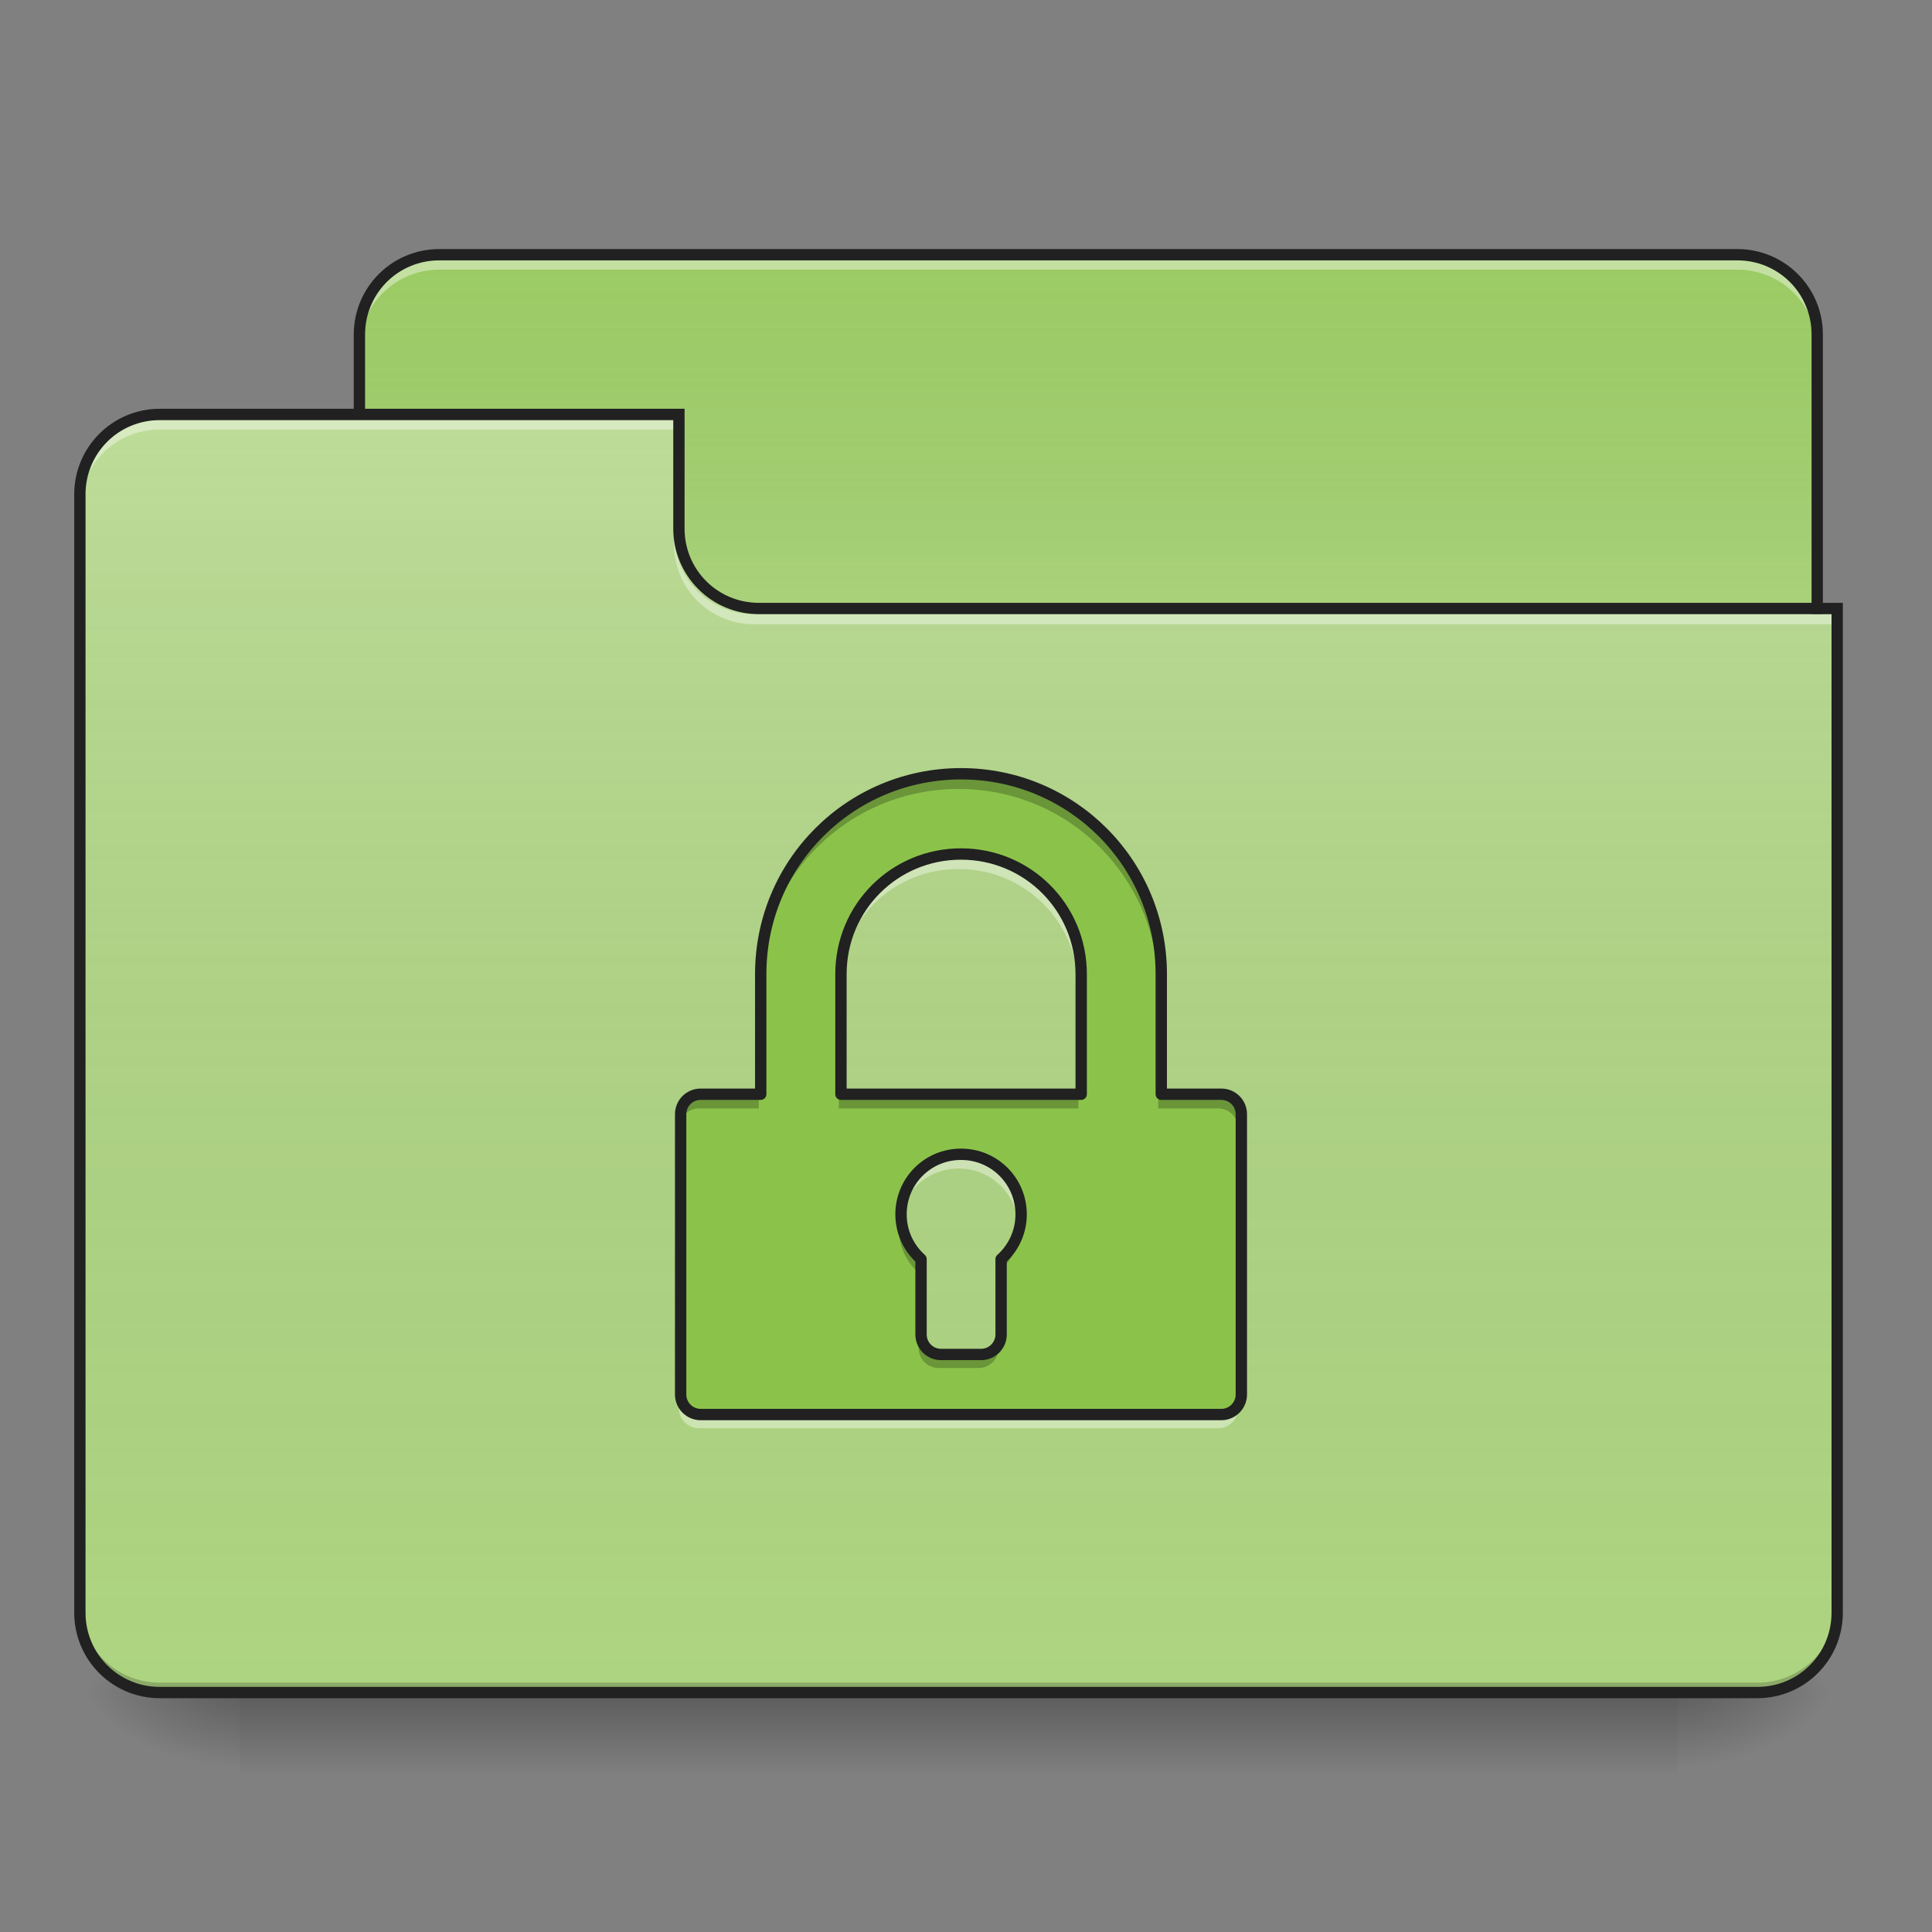 <?xml version="1.0" encoding="UTF-8"?>
<svg xmlns="http://www.w3.org/2000/svg" xmlns:xlink="http://www.w3.org/1999/xlink" width="48px" height="48px" viewBox="0 0 48 48" version="1.1">
<rect x="0" y="0" width="48" height="48" fill="#808080" stroke="none"/>
<defs>
<linearGradient id="linear0" gradientUnits="userSpaceOnUse" x1="254" y1="233.5" x2="254" y2="254.667" gradientTransform="matrix(0.094,0,0,0.094,-0,20.158)">
<stop offset="0" style="stop-color:rgb(0%,0%,0%);stop-opacity:0.275;"/>
<stop offset="1" style="stop-color:rgb(0%,0%,0%);stop-opacity:0;"/>
</linearGradient>
<radialGradient id="radial0" gradientUnits="userSpaceOnUse" cx="450.909" cy="189.579" fx="450.909" fy="189.579" r="21.167" gradientTransform="matrix(0,-0.117,-0.211,-0,81.173,95.393)">
<stop offset="0" style="stop-color:rgb(0%,0%,0%);stop-opacity:0.314;"/>
<stop offset="0.222" style="stop-color:rgb(0%,0%,0%);stop-opacity:0.275;"/>
<stop offset="1" style="stop-color:rgb(0%,0%,0%);stop-opacity:0;"/>
</radialGradient>
<radialGradient id="radial1" gradientUnits="userSpaceOnUse" cx="450.909" cy="189.579" fx="450.909" fy="189.579" r="21.167" gradientTransform="matrix(-0,0.117,0.211,0,-33.543,-11.291)">
<stop offset="0" style="stop-color:rgb(0%,0%,0%);stop-opacity:0.314;"/>
<stop offset="0.222" style="stop-color:rgb(0%,0%,0%);stop-opacity:0.275;"/>
<stop offset="1" style="stop-color:rgb(0%,0%,0%);stop-opacity:0;"/>
</radialGradient>
<radialGradient id="radial2" gradientUnits="userSpaceOnUse" cx="450.909" cy="189.579" fx="450.909" fy="189.579" r="21.167" gradientTransform="matrix(-0,-0.117,0.211,-0,-33.543,95.393)">
<stop offset="0" style="stop-color:rgb(0%,0%,0%);stop-opacity:0.314;"/>
<stop offset="0.222" style="stop-color:rgb(0%,0%,0%);stop-opacity:0.275;"/>
<stop offset="1" style="stop-color:rgb(0%,0%,0%);stop-opacity:0;"/>
</radialGradient>
<radialGradient id="radial3" gradientUnits="userSpaceOnUse" cx="450.909" cy="189.579" fx="450.909" fy="189.579" r="21.167" gradientTransform="matrix(0,0.117,-0.211,0,81.173,-11.291)">
<stop offset="0" style="stop-color:rgb(0%,0%,0%);stop-opacity:0.314;"/>
<stop offset="0.222" style="stop-color:rgb(0%,0%,0%);stop-opacity:0.275;"/>
<stop offset="1" style="stop-color:rgb(0%,0%,0%);stop-opacity:0;"/>
</radialGradient>
<linearGradient id="linear1" gradientUnits="userSpaceOnUse" x1="254" y1="-147.5" x2="254" y2="-31.083" gradientTransform="matrix(0.094,0,0,0.094,0,20.158)">
<stop offset="0" style="stop-color:rgb(64.314%,64.314%,64.314%);stop-opacity:0;"/>
<stop offset="1" style="stop-color:rgb(100%,100%,100%);stop-opacity:0.196;"/>
</linearGradient>
<linearGradient id="linear2" gradientUnits="userSpaceOnUse" x1="254" y1="233.5" x2="254" y2="-105.167" gradientTransform="matrix(0.094,0,0,0.094,-0,20.158)">
<stop offset="0" style="stop-color:rgb(34.51%,34.51%,34.51%);stop-opacity:0;"/>
<stop offset="1" style="stop-color:rgb(98.039%,98.039%,98.039%);stop-opacity:0.196;"/>
</linearGradient>
</defs>
<g id="surface1">
<path style=" stroke:none;fill-rule:nonzero;fill:url(#linear0);" d="M 5.953 42.051 L 41.676 42.051 L 41.676 44.035 L 5.953 44.035 Z M 5.953 42.051 "/>
<path style=" stroke:none;fill-rule:nonzero;fill:url(#radial0);" d="M 41.676 42.051 L 45.645 42.051 L 45.645 40.066 L 41.676 40.066 Z M 41.676 42.051 "/>
<path style=" stroke:none;fill-rule:nonzero;fill:url(#radial1);" d="M 5.953 42.051 L 1.984 42.051 L 1.984 44.035 L 5.953 44.035 Z M 5.953 42.051 "/>
<path style=" stroke:none;fill-rule:nonzero;fill:url(#radial2);" d="M 5.953 42.051 L 1.984 42.051 L 1.984 40.066 L 5.953 40.066 Z M 5.953 42.051 "/>
<path style=" stroke:none;fill-rule:nonzero;fill:url(#radial3);" d="M 41.676 42.051 L 45.645 42.051 L 45.645 44.035 L 41.676 44.035 Z M 41.676 42.051 "/>
<path style=" stroke:none;fill-rule:nonzero;fill:rgb(61.176%,80%,39.608%);fill-opacity:1;" d="M 10.914 6.328 L 43.164 6.328 C 44.262 6.328 45.148 7.219 45.148 8.312 L 45.148 15.754 C 45.148 16.852 44.262 17.738 43.164 17.738 L 10.914 17.738 C 9.82 17.738 8.93 16.852 8.93 15.754 L 8.93 8.312 C 8.93 7.219 9.82 6.328 10.914 6.328 Z M 10.914 6.328 "/>
<path style=" stroke:none;fill-rule:nonzero;fill:url(#linear1);" d="M 10.914 6.328 L 43.164 6.328 C 44.262 6.328 45.148 7.219 45.148 8.312 L 45.148 15.754 C 45.148 16.852 44.262 17.738 43.164 17.738 L 10.914 17.738 C 9.82 17.738 8.93 16.852 8.93 15.754 L 8.93 8.312 C 8.93 7.219 9.82 6.328 10.914 6.328 Z M 10.914 6.328 "/>
<path style=" stroke:none;fill-rule:nonzero;fill:rgb(100%,100%,100%);fill-opacity:0.392;" d="M 10.914 6.453 C 9.816 6.453 8.93 7.336 8.93 8.438 L 8.93 8.684 C 8.93 7.586 9.816 6.699 10.914 6.699 L 43.164 6.699 C 44.266 6.699 45.148 7.586 45.148 8.684 L 45.148 8.438 C 45.148 7.336 44.266 6.453 43.164 6.453 Z M 10.914 6.453 "/>
<path style=" stroke:none;fill-rule:nonzero;fill:rgb(12.941%,12.941%,12.941%);fill-opacity:1;" d="M 10.914 6.188 C 9.738 6.188 8.789 7.137 8.789 8.312 L 8.789 15.754 C 8.789 16.93 9.738 17.879 10.914 17.879 L 43.164 17.879 C 44.34 17.879 45.289 16.93 45.289 15.754 L 45.289 8.312 C 45.289 7.137 44.34 6.188 43.164 6.188 Z M 10.914 6.469 L 43.164 6.469 C 44.188 6.469 45.008 7.289 45.008 8.312 L 45.008 15.754 C 45.008 16.781 44.188 17.598 43.164 17.598 L 10.914 17.598 C 9.891 17.598 9.07 16.781 9.07 15.754 L 9.07 8.312 C 9.07 7.289 9.891 6.469 10.914 6.469 Z M 10.914 6.469 "/>
<path style=" stroke:none;fill-rule:nonzero;fill:rgb(68.235%,83.529%,50.588%);fill-opacity:1;" d="M 3.969 10.297 C 2.871 10.297 1.984 11.184 1.984 12.281 L 1.984 40.066 C 1.984 41.164 2.871 42.051 3.969 42.051 L 43.66 42.051 C 44.762 42.051 45.645 41.164 45.645 40.066 L 45.645 15.258 L 18.852 15.258 C 17.754 15.258 16.867 14.375 16.867 13.273 L 16.867 10.297 Z M 3.969 10.297 "/>
<path style=" stroke:none;fill-rule:nonzero;fill:url(#linear2);" d="M 3.969 10.297 C 2.871 10.297 1.984 11.184 1.984 12.281 L 1.984 40.066 C 1.984 41.164 2.871 42.051 3.969 42.051 L 43.66 42.051 C 44.762 42.051 45.645 41.164 45.645 40.066 L 45.645 15.258 L 18.852 15.258 C 17.754 15.258 16.867 14.375 16.867 13.273 L 16.867 10.297 Z M 3.969 10.297 "/>
<path style=" stroke:none;fill-rule:nonzero;fill:rgb(0%,0%,0%);fill-opacity:0.196;" d="M 3.969 42.051 C 2.871 42.051 1.984 41.164 1.984 40.066 L 1.984 39.816 C 1.984 40.918 2.871 41.805 3.969 41.805 L 43.66 41.805 C 44.762 41.805 45.645 40.918 45.645 39.816 L 45.645 40.066 C 45.645 41.164 44.762 42.051 43.66 42.051 Z M 3.969 42.051 "/>
<path style=" stroke:none;fill-rule:nonzero;fill:rgb(100%,100%,100%);fill-opacity:0.392;" d="M 3.969 10.422 C 2.871 10.422 1.984 11.309 1.984 12.406 L 1.984 12.656 C 1.984 11.555 2.871 10.672 3.969 10.672 L 16.867 10.672 L 16.867 10.422 Z M 3.969 10.422 "/>
<path style=" stroke:none;fill-rule:nonzero;fill:rgb(100%,100%,100%);fill-opacity:0.392;" d="M 18.73 15.508 C 17.629 15.508 16.746 14.621 16.746 13.523 L 16.746 13.273 C 16.746 14.375 17.629 15.262 18.73 15.258 L 45.645 15.258 L 45.645 15.508 Z M 18.73 15.508 "/>
<path style=" stroke:none;fill-rule:nonzero;fill:rgb(12.941%,12.941%,12.941%);fill-opacity:1;" d="M 3.969 10.156 C 2.793 10.156 1.844 11.109 1.844 12.281 L 1.844 40.066 C 1.844 41.242 2.793 42.191 3.969 42.191 L 43.66 42.191 C 44.836 42.191 45.785 41.242 45.785 40.066 L 45.785 14.977 L 18.852 14.977 C 17.828 14.977 17.008 14.156 17.008 13.133 L 17.008 10.156 Z M 3.969 10.438 L 16.727 10.438 L 16.727 13.133 C 16.727 14.309 17.68 15.258 18.852 15.258 L 45.504 15.258 L 45.504 40.066 C 45.504 41.09 44.684 41.91 43.66 41.91 L 3.969 41.91 C 2.945 41.91 2.125 41.09 2.125 40.066 L 2.125 12.281 C 2.125 11.258 2.945 10.438 3.969 10.438 Z M 3.969 10.438 "/>
<path style=" stroke:none;fill-rule:nonzero;fill:rgb(54.51%,76.471%,29.02%);fill-opacity:1;" d="M 23.816 19.227 C 21.066 19.227 18.852 21.441 18.852 24.191 L 18.852 27.168 L 17.363 27.168 C 17.09 27.168 16.867 27.387 16.867 27.664 L 16.867 34.609 C 16.867 34.883 17.09 35.105 17.363 35.105 L 30.266 35.105 C 30.539 35.105 30.762 34.883 30.762 34.609 L 30.762 27.664 C 30.762 27.387 30.539 27.168 30.266 27.168 L 28.777 27.168 L 28.777 24.191 C 28.777 21.441 26.562 19.227 23.816 19.227 Z M 23.816 21.215 C 25.465 21.215 26.793 22.539 26.793 24.191 L 26.793 27.168 L 20.84 27.168 L 20.84 24.191 C 20.84 22.539 22.164 21.215 23.816 21.215 Z M 23.816 28.656 C 24.641 28.656 25.305 29.32 25.305 30.145 C 25.305 30.586 25.113 30.98 24.809 31.254 L 24.809 33.121 C 24.809 33.395 24.586 33.617 24.312 33.617 L 23.32 33.617 C 23.043 33.617 22.824 33.395 22.824 33.121 L 22.824 31.254 C 22.52 30.98 22.328 30.586 22.328 30.145 C 22.328 29.32 22.988 28.656 23.816 28.656 Z M 23.816 28.656 "/>
<path style=" stroke:none;fill-rule:nonzero;fill:rgb(0%,0%,0%);fill-opacity:0.235;" d="M 23.816 19.227 C 21.066 19.227 18.852 21.441 18.852 24.191 L 18.852 24.562 C 18.852 21.812 21.066 19.602 23.816 19.602 C 26.562 19.602 28.777 21.812 28.777 24.562 L 28.777 24.191 C 28.777 21.441 26.562 19.227 23.816 19.227 Z M 17.363 27.168 C 17.09 27.168 16.867 27.387 16.867 27.664 L 16.867 28.035 C 16.867 27.762 17.09 27.539 17.363 27.539 L 18.852 27.539 L 18.852 27.168 Z M 20.84 27.168 L 20.84 27.539 L 26.793 27.539 L 26.793 27.168 Z M 28.777 27.168 L 28.777 27.539 L 30.266 27.539 C 30.539 27.539 30.762 27.762 30.762 28.035 L 30.762 27.664 C 30.762 27.387 30.539 27.168 30.266 27.168 Z M 22.34 30.328 C 22.332 30.391 22.328 30.453 22.328 30.516 C 22.328 30.957 22.52 31.355 22.824 31.625 L 22.824 31.254 C 22.562 31.02 22.383 30.695 22.34 30.328 Z M 25.293 30.328 C 25.246 30.695 25.066 31.02 24.809 31.254 L 24.809 31.625 C 25.113 31.355 25.305 30.957 25.305 30.516 C 25.305 30.453 25.301 30.391 25.293 30.328 Z M 22.824 33.121 L 22.824 33.492 C 22.824 33.766 23.043 33.988 23.32 33.988 L 24.312 33.988 C 24.586 33.988 24.809 33.766 24.809 33.492 L 24.809 33.121 C 24.809 33.395 24.586 33.617 24.312 33.617 L 23.32 33.617 C 23.043 33.617 22.824 33.395 22.824 33.121 Z M 22.824 33.121 "/>
<path style=" stroke:none;fill-rule:nonzero;fill:rgb(100%,100%,100%);fill-opacity:0.392;" d="M 23.816 21.219 C 22.164 21.219 20.84 22.547 20.84 24.195 L 20.84 24.566 C 20.84 22.918 22.164 21.59 23.816 21.59 C 25.465 21.59 26.793 22.918 26.793 24.566 L 26.793 24.195 C 26.793 22.547 25.465 21.219 23.816 21.219 Z M 23.816 28.66 C 22.988 28.66 22.328 29.324 22.328 30.148 C 22.328 30.211 22.332 30.273 22.34 30.336 C 22.43 29.598 23.055 29.031 23.816 29.031 C 24.578 29.031 25.199 29.598 25.293 30.336 C 25.301 30.273 25.305 30.211 25.305 30.148 C 25.305 29.324 24.641 28.66 23.816 28.66 Z M 16.867 34.613 L 16.867 34.984 C 16.867 35.262 17.09 35.484 17.363 35.484 L 30.266 35.484 C 30.539 35.484 30.762 35.262 30.762 34.984 L 30.762 34.613 C 30.762 34.891 30.539 35.109 30.266 35.109 L 17.363 35.109 C 17.09 35.109 16.867 34.891 16.867 34.613 Z M 16.867 34.613 "/>
<path style="fill:none;stroke-width:3;stroke-linecap:round;stroke-linejoin:round;stroke:rgb(12.941%,12.941%,12.941%);stroke-opacity:1;stroke-miterlimit:4;" d="M 254.017 -9.936 C 224.687 -9.936 201.064 13.686 201.064 43.017 L 201.064 74.764 L 185.191 74.764 C 182.274 74.764 179.899 77.097 179.899 80.055 L 179.899 154.131 C 179.899 157.048 182.274 159.423 185.191 159.423 L 322.803 159.423 C 325.719 159.423 328.094 157.048 328.094 154.131 L 328.094 80.055 C 328.094 77.097 325.719 74.764 322.803 74.764 L 306.929 74.764 L 306.929 43.017 C 306.929 13.686 283.306 -9.936 254.017 -9.936 Z M 254.017 11.27 C 271.599 11.27 285.764 25.394 285.764 43.017 L 285.764 74.764 L 222.27 74.764 L 222.27 43.017 C 222.27 25.394 236.394 11.27 254.017 11.27 Z M 254.017 90.637 C 262.808 90.637 269.891 97.72 269.891 106.511 C 269.891 111.219 267.849 115.427 264.6 118.343 L 264.6 138.258 C 264.6 141.174 262.225 143.549 259.309 143.549 L 248.726 143.549 C 245.768 143.549 243.435 141.174 243.435 138.258 L 243.435 118.343 C 240.185 115.427 238.144 111.219 238.144 106.511 C 238.144 97.72 245.185 90.637 254.017 90.637 Z M 254.017 90.637 " transform="matrix(0.094,0,0,0.094,0,20.158)"/>
</g>
</svg>
